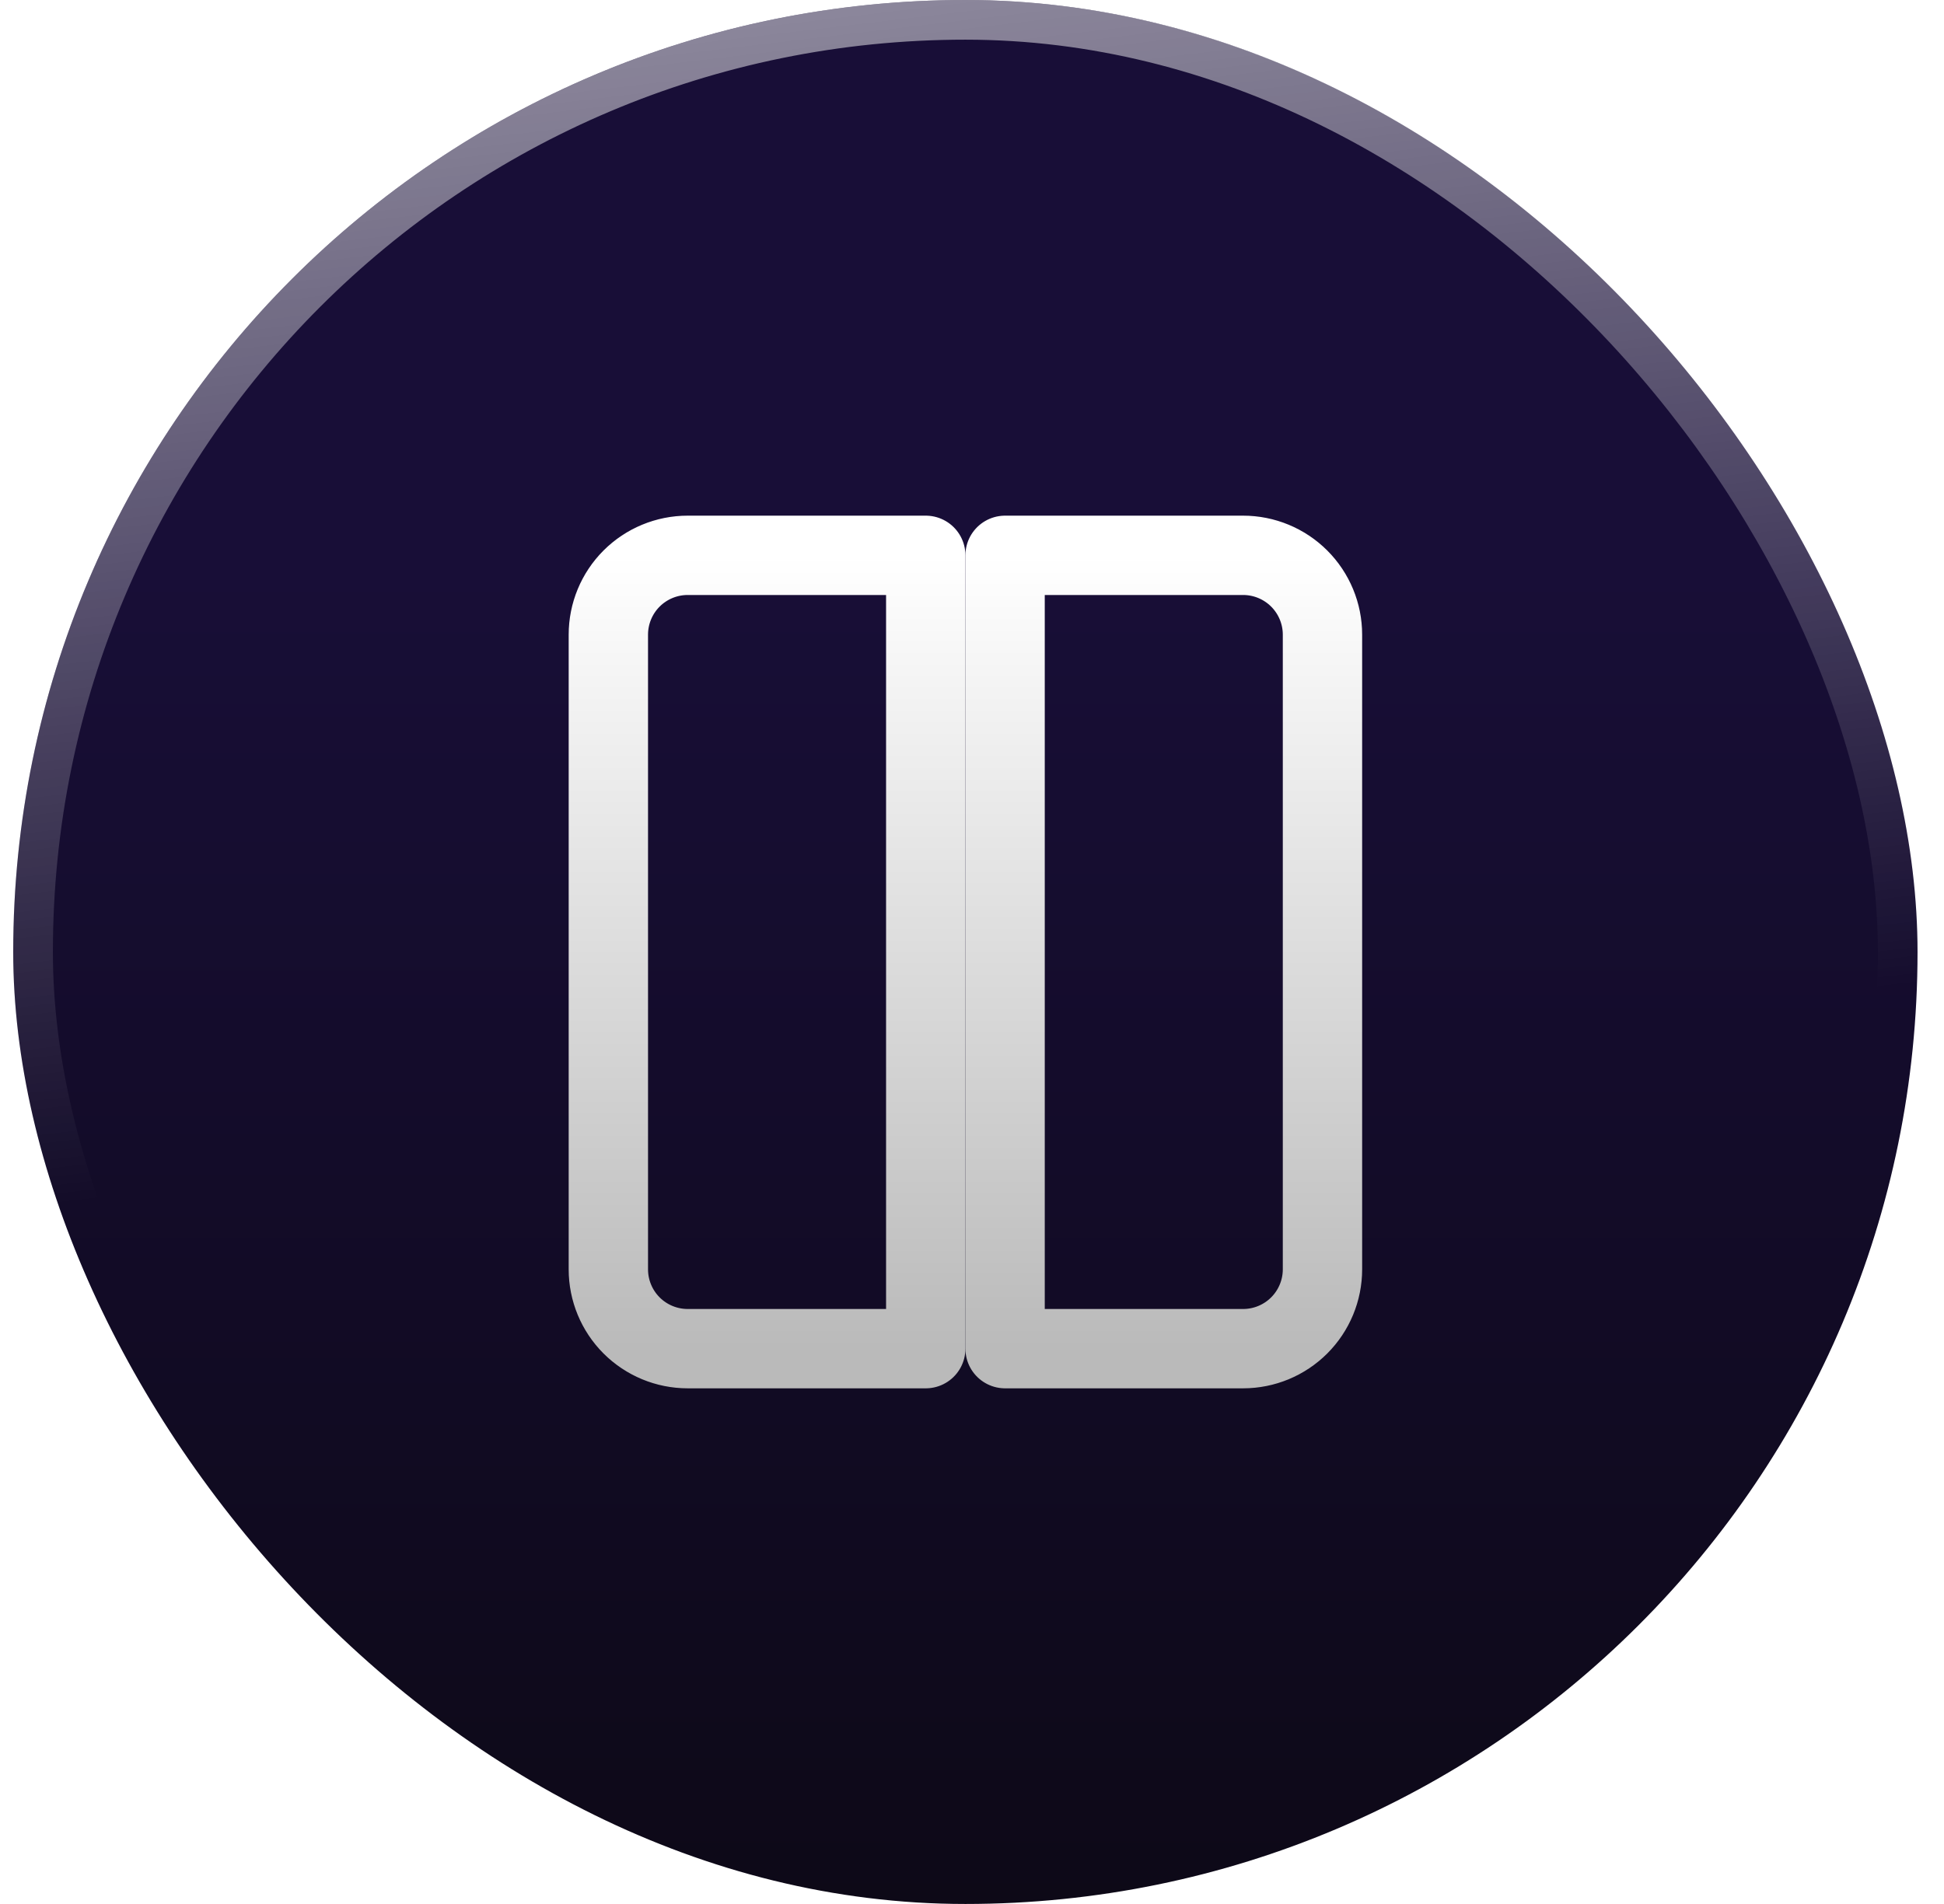 <svg width="49" height="48" viewBox="0 0 49 48" fill="none" xmlns="http://www.w3.org/2000/svg">
<g filter="url(#filter0_i_174110_3109)">
<rect x="0.333" width="48" height="48" rx="24" fill="url(#paint0_linear_174110_3109)"/>
<rect x="0.833" y="0.5" width="47" height="47" rx="23.5" stroke="url(#paint1_linear_174110_3109)"/>
<path d="M15.334 16C15.334 15.47 15.544 14.961 15.919 14.586C16.294 14.211 16.803 14 17.334 14H23.334V34H17.334C16.803 34 16.294 33.789 15.919 33.414C15.544 33.039 15.334 32.53 15.334 32V16Z" stroke="url(#paint2_linear_174110_3109)" stroke-width="2" stroke-linecap="round" stroke-linejoin="round"/>
<path d="M33.334 16C33.334 15.47 33.123 14.961 32.748 14.586C32.373 14.211 31.864 14 31.334 14H25.334V34H31.334C31.864 34 32.373 33.789 32.748 33.414C33.123 33.039 33.334 32.53 33.334 32V16Z" stroke="url(#paint3_linear_174110_3109)" stroke-width="2" stroke-linecap="round" stroke-linejoin="round"/>
</g>
<defs>
<filter id="filter0_i_174110_3109" x="0.333" y="0" width="48" height="48" filterUnits="userSpaceOnUse" color-interpolation-filters="sRGB">
<feFlood flood-opacity="0" result="BackgroundImageFix"/>
<feBlend mode="normal" in="SourceGraphic" in2="BackgroundImageFix" result="shape"/>
<feColorMatrix in="SourceAlpha" type="matrix" values="0 0 0 0 0 0 0 0 0 0 0 0 0 0 0 0 0 0 127 0" result="hardAlpha"/>
<feOffset/>
<feGaussianBlur stdDeviation="2"/>
<feComposite in2="hardAlpha" operator="arithmetic" k2="-1" k3="1"/>
<feColorMatrix type="matrix" values="0 0 0 0 1 0 0 0 0 1 0 0 0 0 1 0 0 0 0.1 0"/>
<feBlend mode="normal" in2="shape" result="effect1_innerShadow_174110_3109"/>
</filter>
<linearGradient id="paint0_linear_174110_3109" x1="24.334" y1="14.4" x2="24.334" y2="48" gradientUnits="userSpaceOnUse">
<stop stop-color="#180E37"/>
<stop offset="1" stop-color="#0D0917"/>
</linearGradient>
<linearGradient id="paint1_linear_174110_3109" x1="20.134" y1="28.2" x2="16.874" y2="0.727" gradientUnits="userSpaceOnUse">
<stop stop-color="white" stop-opacity="0"/>
<stop offset="1" stop-color="white" stop-opacity="0.5"/>
</linearGradient>
<linearGradient id="paint2_linear_174110_3109" x1="19.334" y1="14" x2="19.334" y2="34" gradientUnits="userSpaceOnUse">
<stop stop-color="white"/>
<stop offset="1" stop-color="#BABABA"/>
</linearGradient>
<linearGradient id="paint3_linear_174110_3109" x1="29.334" y1="14" x2="29.334" y2="34" gradientUnits="userSpaceOnUse">
<stop stop-color="white"/>
<stop offset="1" stop-color="#BABABA"/>
</linearGradient>
</defs>
</svg>
